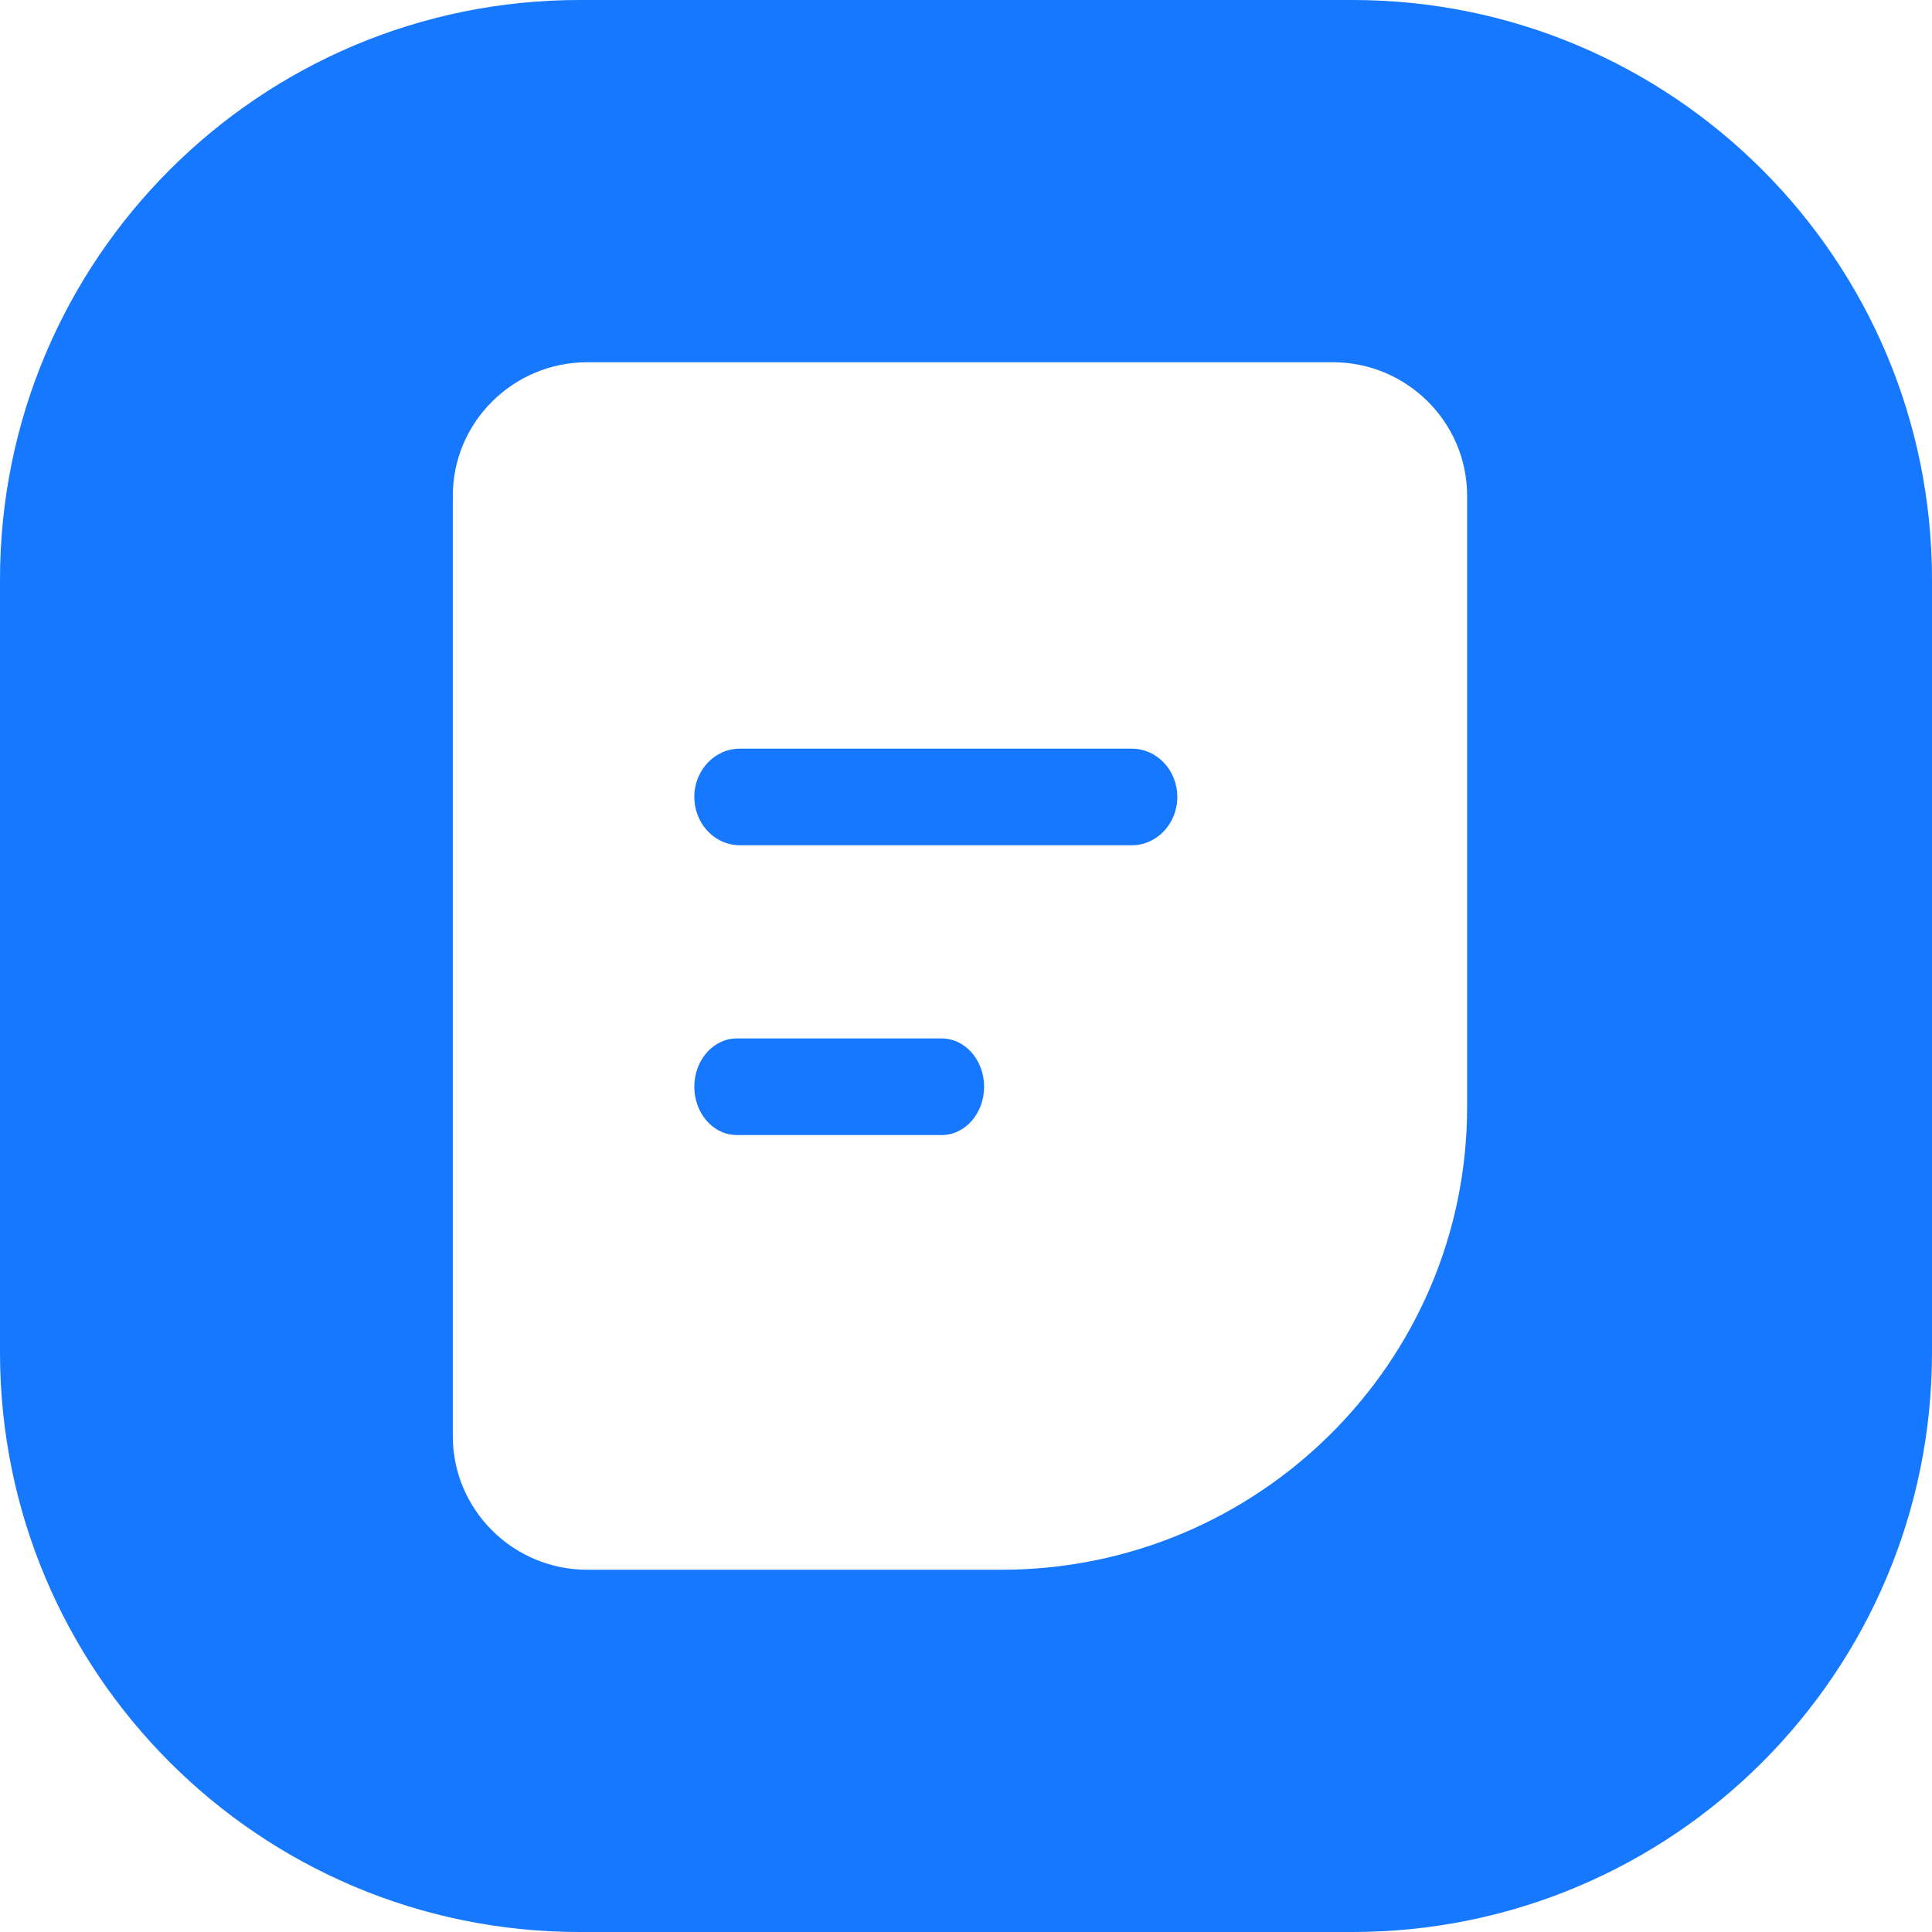 <svg t="1732257910580" class="icon" viewBox="0 0 1024 1024" version="1.1" xmlns="http://www.w3.org/2000/svg"
  p-id="19036" width="64" height="64">
  <path
    d="M716.8 0c169.664 0 307.2 137.536 307.2 307.2v409.6c0 169.664-137.536 307.2-307.2 307.2H307.2C137.536 1024 0 886.464 0 716.8V307.2C0 137.536 137.536 0 307.2 0h409.6z m-10.432 192h-395.136c-39.27 0-71.232 31.757-71.232 70.797v498.394c0 39.04 31.949 70.81 71.232 70.81h219.622c136.064 0 246.746-110.029 246.746-245.261V262.784c0-39.04-31.949-70.797-71.232-70.797zM499.098 550.4c12.429 0 22.502 11.469 22.502 25.6s-10.074 25.6-22.502 25.6h-108.595l-1.766-0.077c-11.597-1.024-20.736-12.058-20.736-25.523 0-14.144 10.074-25.6 22.502-25.6z m100.774-153.6c13.325 0 24.128 11.469 24.128 25.6s-10.803 25.6-24.128 25.6h-207.744l-1.882-0.077c-12.454-1.024-22.246-12.058-22.246-25.523 0-14.131 10.803-25.6 24.128-25.6z"
    fill="#1677FF" p-id="19037"></path>
</svg>